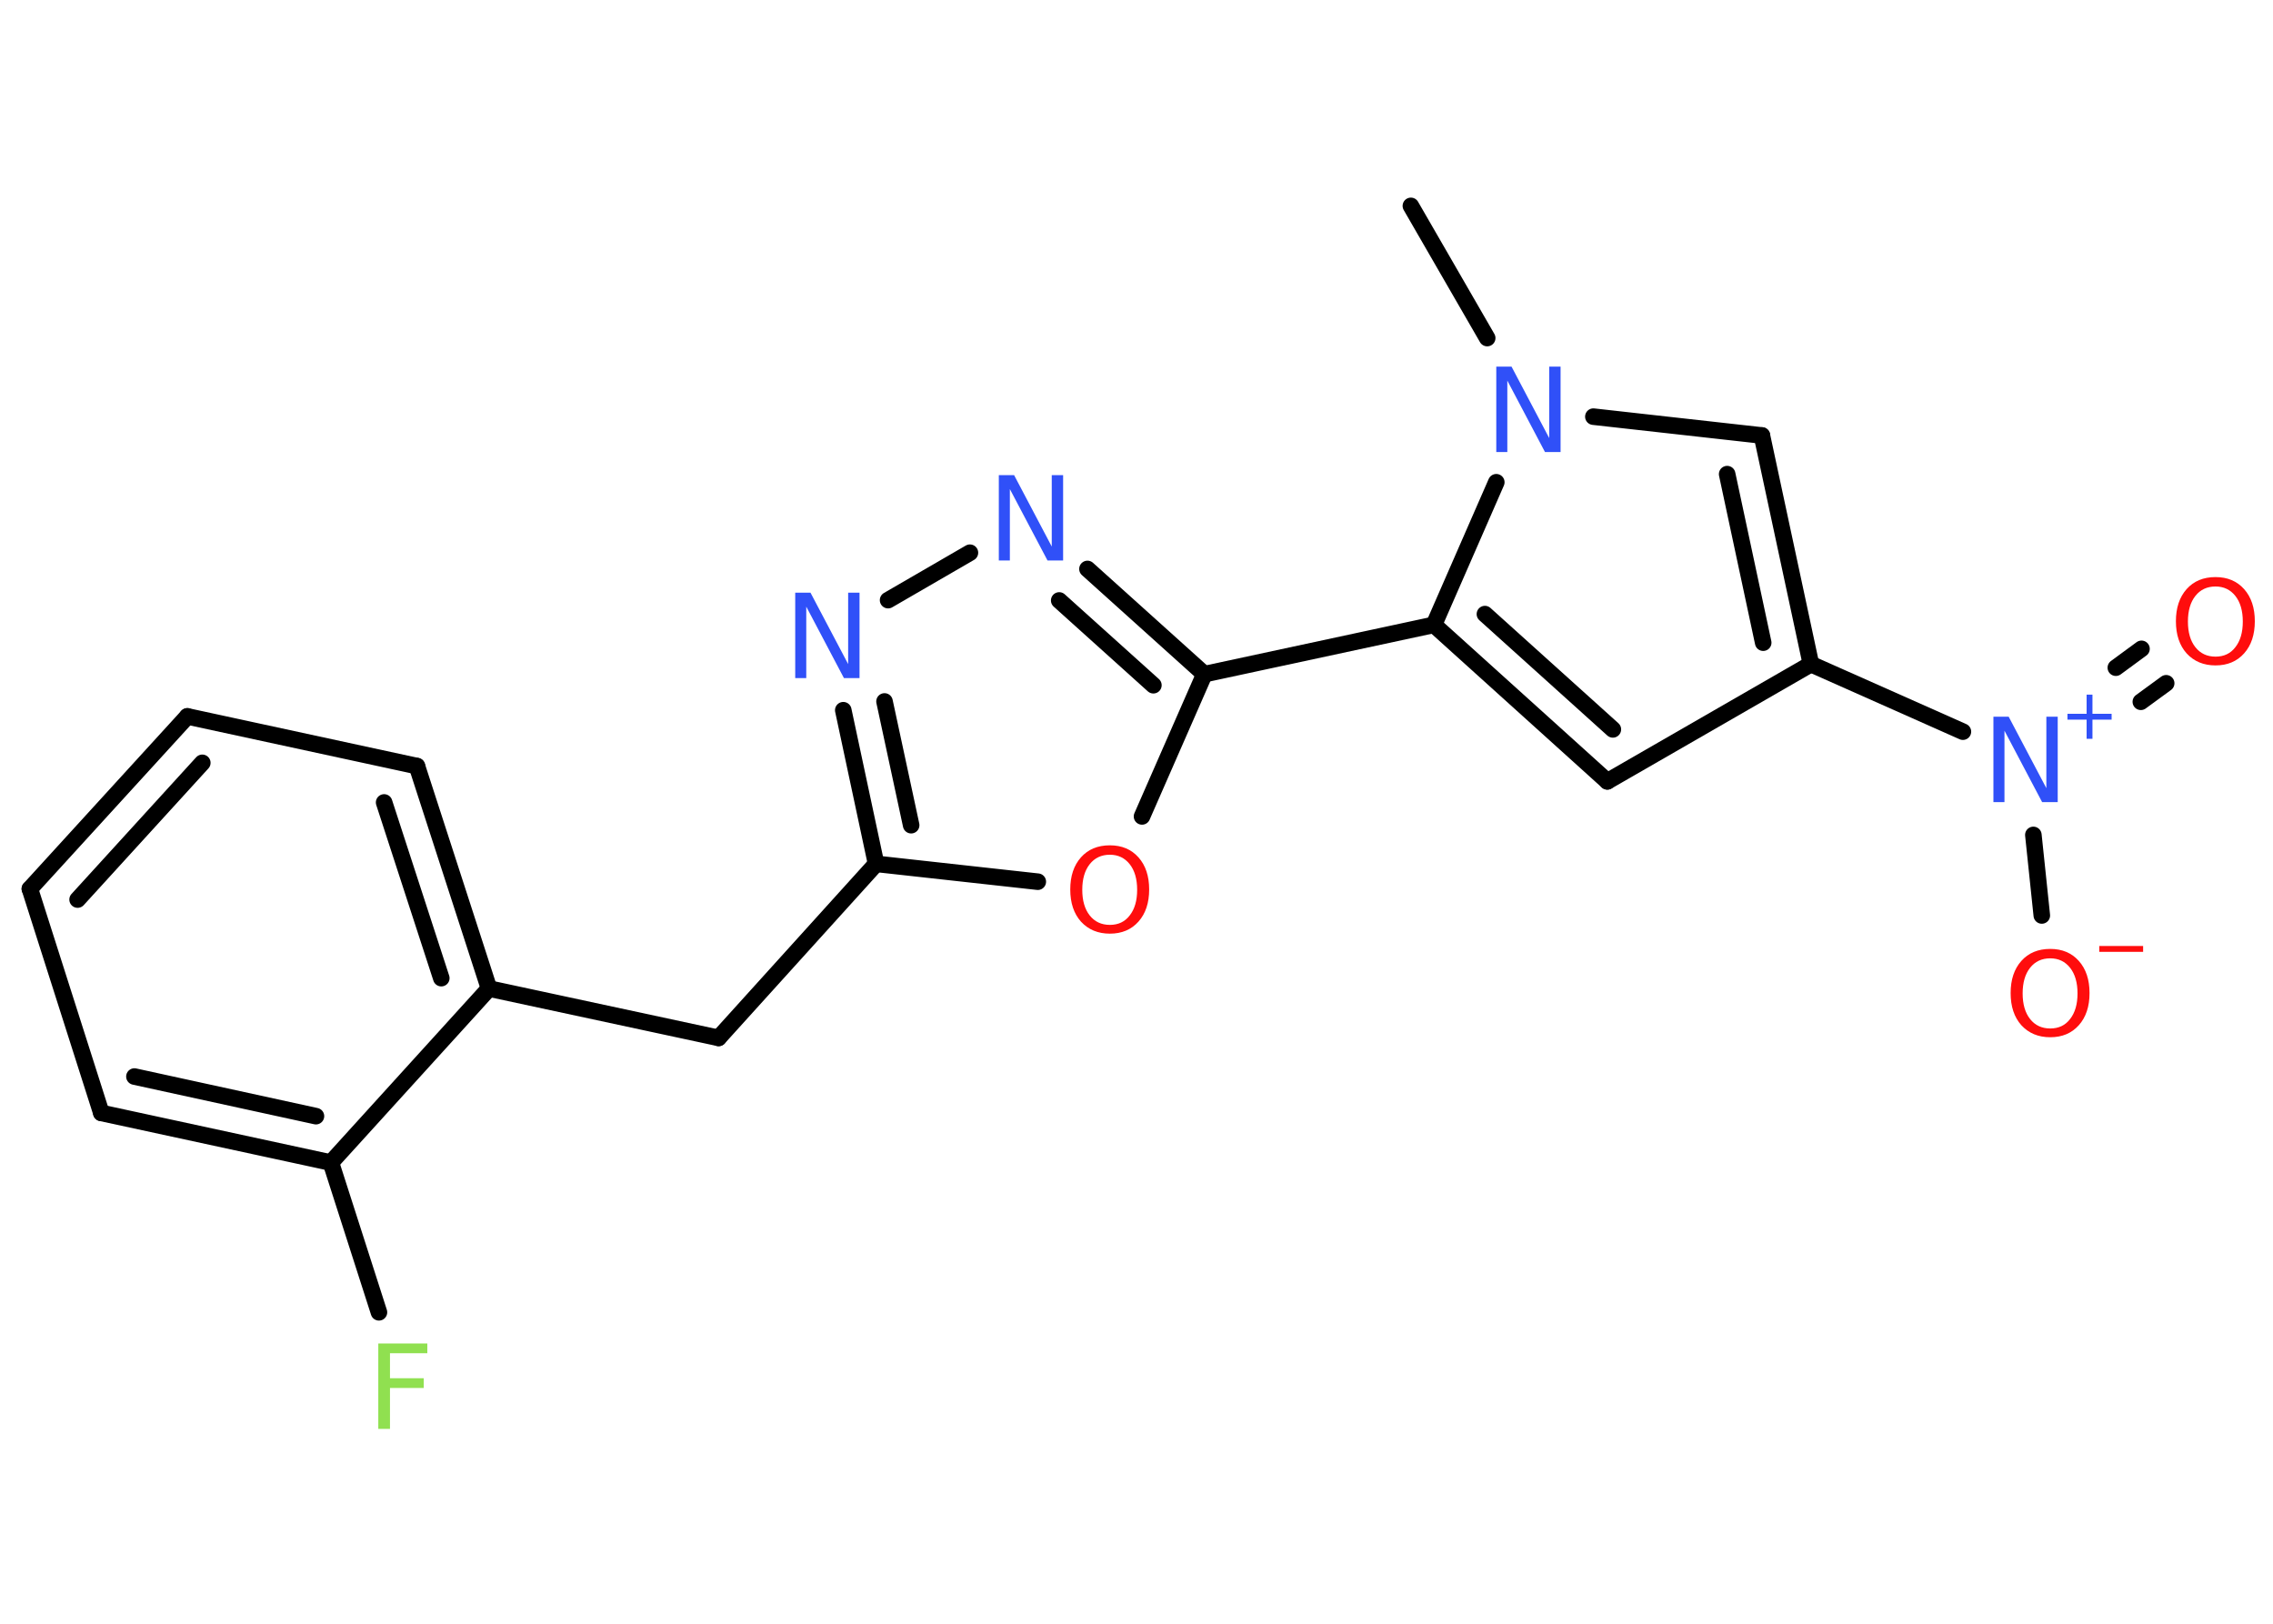 <?xml version='1.0' encoding='UTF-8'?>
<!DOCTYPE svg PUBLIC "-//W3C//DTD SVG 1.1//EN" "http://www.w3.org/Graphics/SVG/1.1/DTD/svg11.dtd">
<svg version='1.2' xmlns='http://www.w3.org/2000/svg' xmlns:xlink='http://www.w3.org/1999/xlink' width='70.0mm' height='50.0mm' viewBox='0 0 70.0 50.0'>
  <desc>Generated by the Chemistry Development Kit (http://github.com/cdk)</desc>
  <g stroke-linecap='round' stroke-linejoin='round' stroke='#000000' stroke-width='.51' fill='#3050F8'>
    <rect x='.0' y='.0' width='70.0' height='50.0' fill='#FFFFFF' stroke='none'/>
    <g id='mol1' class='mol'>
      <line id='mol1bnd1' class='bond' x1='43.45' y1='6.34' x2='45.8' y2='10.41'/>
      <line id='mol1bnd2' class='bond' x1='49.07' y1='12.83' x2='54.26' y2='13.41'/>
      <g id='mol1bnd3' class='bond'>
        <line x1='55.77' y1='20.45' x2='54.26' y2='13.41'/>
        <line x1='54.3' y1='19.79' x2='53.19' y2='14.6'/>
      </g>
      <line id='mol1bnd4' class='bond' x1='55.77' y1='20.45' x2='60.45' y2='22.53'/>
      <g id='mol1bnd5' class='bond'>
        <line x1='65.16' y1='20.56' x2='65.95' y2='19.98'/>
        <line x1='65.93' y1='21.61' x2='66.71' y2='21.04'/>
      </g>
      <line id='mol1bnd6' class='bond' x1='62.62' y1='25.71' x2='62.88' y2='28.19'/>
      <line id='mol1bnd7' class='bond' x1='55.77' y1='20.45' x2='49.5' y2='24.06'/>
      <g id='mol1bnd8' class='bond'>
        <line x1='44.16' y1='19.24' x2='49.5' y2='24.06'/>
        <line x1='45.73' y1='18.91' x2='49.67' y2='22.46'/>
      </g>
      <line id='mol1bnd9' class='bond' x1='46.08' y1='14.85' x2='44.16' y2='19.24'/>
      <line id='mol1bnd10' class='bond' x1='44.16' y1='19.24' x2='37.09' y2='20.76'/>
      <g id='mol1bnd11' class='bond'>
        <line x1='37.09' y1='20.76' x2='33.49' y2='17.52'/>
        <line x1='35.52' y1='21.1' x2='32.62' y2='18.49'/>
      </g>
      <line id='mol1bnd12' class='bond' x1='29.87' y1='17.02' x2='27.35' y2='18.48'/>
      <g id='mol1bnd13' class='bond'>
        <line x1='25.97' y1='21.87' x2='26.98' y2='26.6'/>
        <line x1='27.24' y1='21.6' x2='28.06' y2='25.41'/>
      </g>
      <line id='mol1bnd14' class='bond' x1='26.98' y1='26.6' x2='22.13' y2='31.96'/>
      <line id='mol1bnd15' class='bond' x1='22.13' y1='31.96' x2='15.06' y2='30.44'/>
      <g id='mol1bnd16' class='bond'>
        <line x1='15.06' y1='30.44' x2='12.84' y2='23.59'/>
        <line x1='13.59' y1='30.12' x2='11.83' y2='24.71'/>
      </g>
      <line id='mol1bnd17' class='bond' x1='12.84' y1='23.59' x2='5.77' y2='22.06'/>
      <g id='mol1bnd18' class='bond'>
        <line x1='5.77' y1='22.06' x2='.92' y2='27.37'/>
        <line x1='6.23' y1='23.49' x2='2.39' y2='27.7'/>
      </g>
      <line id='mol1bnd19' class='bond' x1='.92' y1='27.37' x2='3.12' y2='34.27'/>
      <g id='mol1bnd20' class='bond'>
        <line x1='3.12' y1='34.27' x2='10.19' y2='35.8'/>
        <line x1='4.14' y1='33.15' x2='9.73' y2='34.37'/>
      </g>
      <line id='mol1bnd21' class='bond' x1='15.06' y1='30.44' x2='10.19' y2='35.8'/>
      <line id='mol1bnd22' class='bond' x1='10.19' y1='35.8' x2='11.67' y2='40.41'/>
      <line id='mol1bnd23' class='bond' x1='26.98' y1='26.6' x2='31.96' y2='27.15'/>
      <line id='mol1bnd24' class='bond' x1='37.09' y1='20.76' x2='35.17' y2='25.14'/>
      <path id='mol1atm2' class='atom' d='M46.07 11.29h.48l1.16 2.2v-2.2h.35v2.63h-.48l-1.16 -2.2v2.2h-.34v-2.63z' stroke='none'/>
      <g id='mol1atm5' class='atom'>
        <path d='M61.38 22.07h.48l1.16 2.2v-2.2h.35v2.63h-.48l-1.16 -2.2v2.2h-.34v-2.63z' stroke='none'/>
        <path d='M64.44 21.39v.59h.59v.18h-.59v.59h-.18v-.59h-.59v-.18h.59v-.59h.18z' stroke='none'/>
      </g>
      <path id='mol1atm6' class='atom' d='M68.23 18.06q-.39 .0 -.62 .29q-.23 .29 -.23 .79q.0 .5 .23 .79q.23 .29 .62 .29q.39 .0 .61 -.29q.23 -.29 .23 -.79q.0 -.5 -.23 -.79q-.23 -.29 -.61 -.29zM68.23 17.77q.55 .0 .88 .37q.33 .37 .33 .99q.0 .62 -.33 .99q-.33 .37 -.88 .37q-.55 .0 -.89 -.37q-.33 -.37 -.33 -.99q.0 -.62 .33 -.99q.33 -.37 .89 -.37z' stroke='none' fill='#FF0D0D'/>
      <g id='mol1atm7' class='atom'>
        <path d='M63.14 29.51q-.39 .0 -.62 .29q-.23 .29 -.23 .79q.0 .5 .23 .79q.23 .29 .62 .29q.39 .0 .61 -.29q.23 -.29 .23 -.79q.0 -.5 -.23 -.79q-.23 -.29 -.61 -.29zM63.14 29.22q.55 .0 .88 .37q.33 .37 .33 .99q.0 .62 -.33 .99q-.33 .37 -.88 .37q-.55 .0 -.89 -.37q-.33 -.37 -.33 -.99q.0 -.62 .33 -.99q.33 -.37 .89 -.37z' stroke='none' fill='#FF0D0D'/>
        <path d='M64.65 29.13h1.35v.18h-1.35v-.18z' stroke='none' fill='#FF0D0D'/>
      </g>
      <path id='mol1atm11' class='atom' d='M30.75 14.63h.48l1.16 2.2v-2.2h.35v2.63h-.48l-1.16 -2.2v2.2h-.34v-2.63z' stroke='none'/>
      <path id='mol1atm12' class='atom' d='M24.48 18.25h.48l1.16 2.2v-2.2h.35v2.63h-.48l-1.16 -2.2v2.2h-.34v-2.63z' stroke='none'/>
      <path id='mol1atm21' class='atom' d='M11.65 41.37h1.51v.3h-1.15v.77h1.04v.3h-1.04v1.26h-.36v-2.63z' stroke='none' fill='#90E050'/>
      <path id='mol1atm22' class='atom' d='M34.18 26.32q-.39 .0 -.62 .29q-.23 .29 -.23 .79q.0 .5 .23 .79q.23 .29 .62 .29q.39 .0 .61 -.29q.23 -.29 .23 -.79q.0 -.5 -.23 -.79q-.23 -.29 -.61 -.29zM34.18 26.03q.55 .0 .88 .37q.33 .37 .33 .99q.0 .62 -.33 .99q-.33 .37 -.88 .37q-.55 .0 -.89 -.37q-.33 -.37 -.33 -.99q.0 -.62 .33 -.99q.33 -.37 .89 -.37z' stroke='none' fill='#FF0D0D'/>
    </g>
  </g>
</svg>
